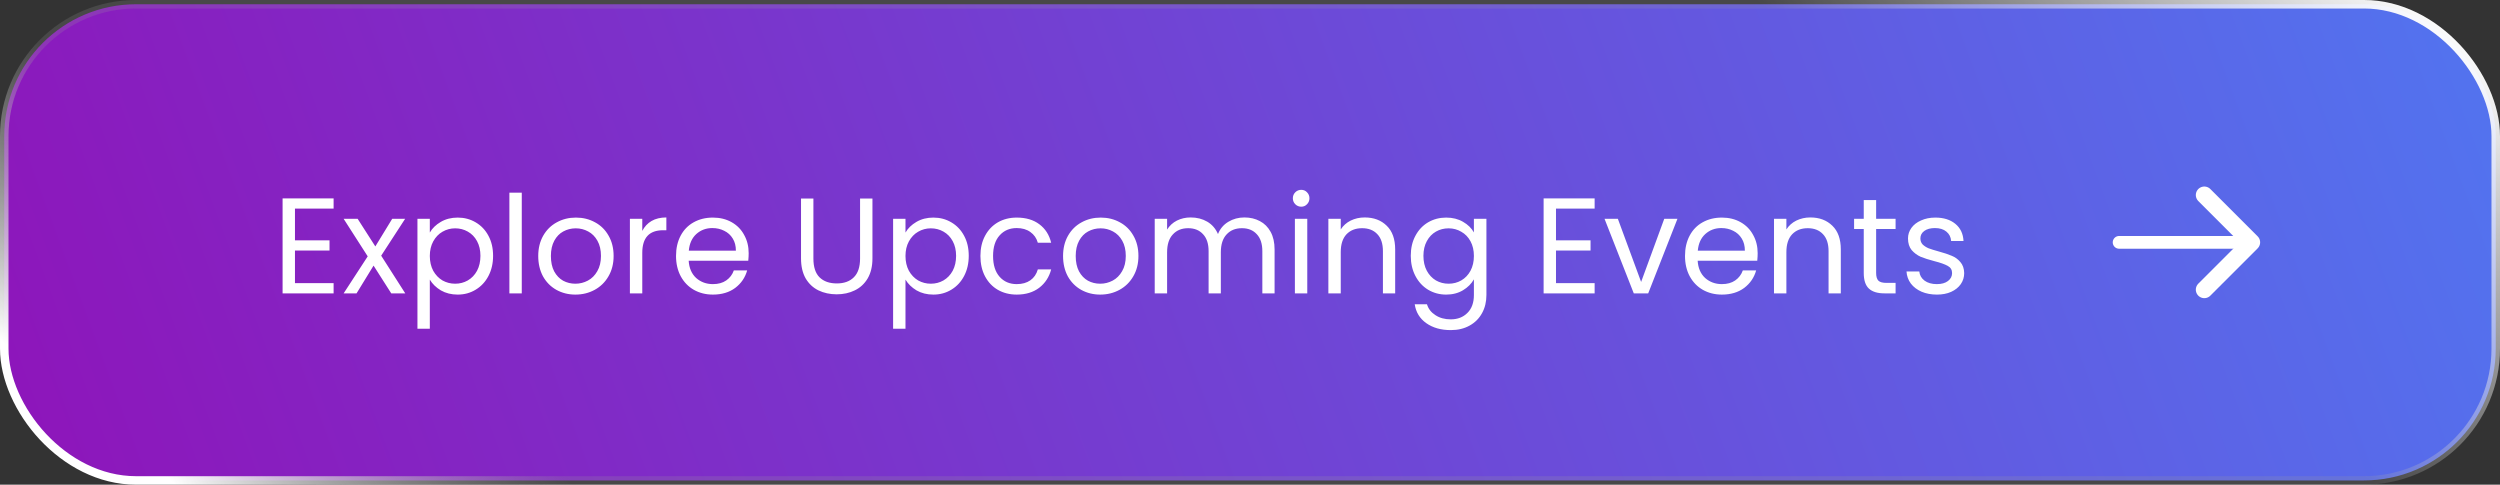 <svg width="294" height="57" viewBox="0 0 294 57" fill="none" xmlns="http://www.w3.org/2000/svg">
<rect x="0" y="0" width="294" height="57" fill="#333333" stroke="none"/>
<rect x="0.5" y="0.5" width="293" height="56" rx="15.5" fill="url(#paint0_linear_724_4451)"/>
<rect x="0.5" y="0.5" width="293" height="56" rx="15.5" stroke="url(#paint1_linear_724_4451)"/>
<rect x="0.5" y="0.5" width="293" height="56" rx="15.5" stroke="url(#paint2_linear_724_4451)"/>
<path d="M34.688 24.532V28.26H38.752V29.46H34.688V33.3H39.232V34.5H33.232V23.332H39.232V24.532H34.688ZM46.011 34.5L43.931 31.236L41.931 34.5H40.411L43.243 30.148L40.411 25.732H42.059L44.139 28.98L46.123 25.732H47.643L44.827 30.068L47.659 34.5H46.011ZM50.547 27.348C50.835 26.847 51.262 26.431 51.827 26.1C52.403 25.759 53.07 25.588 53.827 25.588C54.606 25.588 55.31 25.775 55.939 26.148C56.579 26.521 57.081 27.049 57.443 27.732C57.806 28.404 57.987 29.188 57.987 30.084C57.987 30.969 57.806 31.759 57.443 32.452C57.081 33.145 56.579 33.684 55.939 34.068C55.31 34.452 54.606 34.644 53.827 34.644C53.081 34.644 52.419 34.479 51.843 34.148C51.278 33.807 50.846 33.385 50.547 32.884V38.66H49.091V25.732H50.547V27.348ZM56.499 30.084C56.499 29.423 56.366 28.847 56.099 28.356C55.833 27.865 55.47 27.492 55.011 27.236C54.563 26.98 54.067 26.852 53.523 26.852C52.99 26.852 52.494 26.985 52.035 27.252C51.587 27.508 51.225 27.887 50.947 28.388C50.681 28.879 50.547 29.449 50.547 30.1C50.547 30.761 50.681 31.343 50.947 31.844C51.225 32.335 51.587 32.713 52.035 32.98C52.494 33.236 52.99 33.364 53.523 33.364C54.067 33.364 54.563 33.236 55.011 32.98C55.47 32.713 55.833 32.335 56.099 31.844C56.366 31.343 56.499 30.756 56.499 30.084ZM61.36 22.66V34.5H59.904V22.66H61.36ZM67.665 34.644C66.844 34.644 66.097 34.457 65.425 34.084C64.764 33.711 64.241 33.183 63.857 32.5C63.484 31.807 63.297 31.007 63.297 30.1C63.297 29.204 63.489 28.415 63.873 27.732C64.268 27.039 64.801 26.511 65.473 26.148C66.145 25.775 66.897 25.588 67.729 25.588C68.561 25.588 69.313 25.775 69.985 26.148C70.657 26.511 71.185 27.033 71.569 27.716C71.964 28.399 72.161 29.193 72.161 30.1C72.161 31.007 71.959 31.807 71.553 32.5C71.159 33.183 70.62 33.711 69.937 34.084C69.255 34.457 68.497 34.644 67.665 34.644ZM67.665 33.364C68.188 33.364 68.679 33.241 69.137 32.996C69.596 32.751 69.964 32.383 70.241 31.892C70.529 31.401 70.673 30.804 70.673 30.1C70.673 29.396 70.535 28.799 70.257 28.308C69.98 27.817 69.617 27.455 69.169 27.22C68.721 26.975 68.236 26.852 67.713 26.852C67.18 26.852 66.689 26.975 66.241 27.22C65.804 27.455 65.452 27.817 65.185 28.308C64.919 28.799 64.785 29.396 64.785 30.1C64.785 30.815 64.913 31.417 65.169 31.908C65.436 32.399 65.788 32.767 66.225 33.012C66.663 33.247 67.143 33.364 67.665 33.364ZM75.532 27.156C75.788 26.655 76.15 26.265 76.62 25.988C77.1 25.711 77.681 25.572 78.364 25.572V27.076H77.98C76.348 27.076 75.532 27.961 75.532 29.732V34.5H74.076V25.732H75.532V27.156ZM88.044 29.78C88.044 30.057 88.028 30.351 87.996 30.66H80.989C81.042 31.524 81.335 32.201 81.868 32.692C82.412 33.172 83.069 33.412 83.837 33.412C84.466 33.412 84.989 33.268 85.404 32.98C85.831 32.681 86.13 32.287 86.3 31.796H87.868C87.634 32.639 87.165 33.327 86.46 33.86C85.757 34.383 84.882 34.644 83.837 34.644C83.004 34.644 82.258 34.457 81.597 34.084C80.946 33.711 80.434 33.183 80.061 32.5C79.687 31.807 79.501 31.007 79.501 30.1C79.501 29.193 79.682 28.399 80.044 27.716C80.407 27.033 80.914 26.511 81.564 26.148C82.226 25.775 82.983 25.588 83.837 25.588C84.668 25.588 85.404 25.769 86.044 26.132C86.684 26.495 87.175 26.996 87.516 27.636C87.868 28.265 88.044 28.98 88.044 29.78ZM86.54 29.476C86.54 28.921 86.418 28.447 86.172 28.052C85.927 27.647 85.591 27.343 85.165 27.14C84.749 26.927 84.284 26.82 83.772 26.82C83.037 26.82 82.407 27.055 81.885 27.524C81.373 27.993 81.079 28.644 81.004 29.476H86.54ZM95.656 23.348V30.404C95.656 31.396 95.896 32.132 96.376 32.612C96.867 33.092 97.544 33.332 98.408 33.332C99.261 33.332 99.928 33.092 100.408 32.612C100.899 32.132 101.144 31.396 101.144 30.404V23.348H102.6V30.388C102.6 31.316 102.413 32.1 102.04 32.74C101.667 33.369 101.16 33.839 100.52 34.148C99.891 34.457 99.181 34.612 98.392 34.612C97.603 34.612 96.888 34.457 96.248 34.148C95.619 33.839 95.117 33.369 94.744 32.74C94.381 32.1 94.2 31.316 94.2 30.388V23.348H95.656ZM106.485 27.348C106.773 26.847 107.2 26.431 107.765 26.1C108.341 25.759 109.008 25.588 109.765 25.588C110.544 25.588 111.248 25.775 111.877 26.148C112.517 26.521 113.018 27.049 113.381 27.732C113.744 28.404 113.925 29.188 113.925 30.084C113.925 30.969 113.744 31.759 113.381 32.452C113.018 33.145 112.517 33.684 111.877 34.068C111.248 34.452 110.544 34.644 109.765 34.644C109.018 34.644 108.357 34.479 107.781 34.148C107.216 33.807 106.784 33.385 106.485 32.884V38.66H105.029V25.732H106.485V27.348ZM112.437 30.084C112.437 29.423 112.304 28.847 112.037 28.356C111.77 27.865 111.408 27.492 110.949 27.236C110.501 26.98 110.005 26.852 109.461 26.852C108.928 26.852 108.432 26.985 107.973 27.252C107.525 27.508 107.162 27.887 106.885 28.388C106.618 28.879 106.485 29.449 106.485 30.1C106.485 30.761 106.618 31.343 106.885 31.844C107.162 32.335 107.525 32.713 107.973 32.98C108.432 33.236 108.928 33.364 109.461 33.364C110.005 33.364 110.501 33.236 110.949 32.98C111.408 32.713 111.77 32.335 112.037 31.844C112.304 31.343 112.437 30.756 112.437 30.084ZM115.297 30.1C115.297 29.193 115.479 28.404 115.841 27.732C116.204 27.049 116.705 26.521 117.345 26.148C117.996 25.775 118.737 25.588 119.569 25.588C120.647 25.588 121.532 25.849 122.225 26.372C122.929 26.895 123.393 27.62 123.617 28.548H122.049C121.9 28.015 121.607 27.593 121.169 27.284C120.743 26.975 120.209 26.82 119.569 26.82C118.737 26.82 118.065 27.108 117.553 27.684C117.041 28.249 116.785 29.055 116.785 30.1C116.785 31.156 117.041 31.972 117.553 32.548C118.065 33.124 118.737 33.412 119.569 33.412C120.209 33.412 120.743 33.263 121.169 32.964C121.596 32.665 121.889 32.239 122.049 31.684H123.617C123.383 32.58 122.913 33.3 122.209 33.844C121.505 34.377 120.625 34.644 119.569 34.644C118.737 34.644 117.996 34.457 117.345 34.084C116.705 33.711 116.204 33.183 115.841 32.5C115.479 31.817 115.297 31.017 115.297 30.1ZM129.384 34.644C128.563 34.644 127.816 34.457 127.144 34.084C126.483 33.711 125.96 33.183 125.576 32.5C125.203 31.807 125.016 31.007 125.016 30.1C125.016 29.204 125.208 28.415 125.592 27.732C125.987 27.039 126.52 26.511 127.192 26.148C127.864 25.775 128.616 25.588 129.448 25.588C130.28 25.588 131.032 25.775 131.704 26.148C132.376 26.511 132.904 27.033 133.288 27.716C133.683 28.399 133.88 29.193 133.88 30.1C133.88 31.007 133.677 31.807 133.272 32.5C132.877 33.183 132.339 33.711 131.656 34.084C130.973 34.457 130.216 34.644 129.384 34.644ZM129.384 33.364C129.907 33.364 130.397 33.241 130.856 32.996C131.315 32.751 131.683 32.383 131.96 31.892C132.248 31.401 132.392 30.804 132.392 30.1C132.392 29.396 132.253 28.799 131.976 28.308C131.699 27.817 131.336 27.455 130.888 27.22C130.44 26.975 129.955 26.852 129.432 26.852C128.899 26.852 128.408 26.975 127.96 27.22C127.523 27.455 127.171 27.817 126.904 28.308C126.637 28.799 126.504 29.396 126.504 30.1C126.504 30.815 126.632 31.417 126.888 31.908C127.155 32.399 127.507 32.767 127.944 33.012C128.381 33.247 128.861 33.364 129.384 33.364ZM146.339 25.572C147.021 25.572 147.629 25.716 148.163 26.004C148.696 26.281 149.117 26.703 149.427 27.268C149.736 27.833 149.891 28.521 149.891 29.332V34.5H148.451V29.54C148.451 28.665 148.232 27.999 147.795 27.54C147.368 27.071 146.787 26.836 146.051 26.836C145.293 26.836 144.691 27.081 144.243 27.572C143.795 28.052 143.571 28.751 143.571 29.668V34.5H142.131V29.54C142.131 28.665 141.912 27.999 141.475 27.54C141.048 27.071 140.467 26.836 139.731 26.836C138.973 26.836 138.371 27.081 137.923 27.572C137.475 28.052 137.251 28.751 137.251 29.668V34.5H135.795V25.732H137.251V26.996C137.539 26.537 137.923 26.185 138.403 25.94C138.893 25.695 139.432 25.572 140.019 25.572C140.755 25.572 141.405 25.737 141.971 26.068C142.536 26.399 142.957 26.884 143.235 27.524C143.48 26.905 143.885 26.425 144.451 26.084C145.016 25.743 145.645 25.572 146.339 25.572ZM153.031 24.308C152.754 24.308 152.519 24.212 152.327 24.02C152.135 23.828 152.039 23.593 152.039 23.316C152.039 23.039 152.135 22.804 152.327 22.612C152.519 22.42 152.754 22.324 153.031 22.324C153.298 22.324 153.522 22.42 153.703 22.612C153.895 22.804 153.991 23.039 153.991 23.316C153.991 23.593 153.895 23.828 153.703 24.02C153.522 24.212 153.298 24.308 153.031 24.308ZM153.735 25.732V34.5H152.279V25.732H153.735ZM160.488 25.572C161.555 25.572 162.419 25.897 163.08 26.548C163.742 27.188 164.072 28.116 164.072 29.332V34.5H162.632V29.54C162.632 28.665 162.414 27.999 161.976 27.54C161.539 27.071 160.942 26.836 160.184 26.836C159.416 26.836 158.803 27.076 158.344 27.556C157.896 28.036 157.672 28.735 157.672 29.652V34.5H156.216V25.732H157.672V26.98C157.96 26.532 158.35 26.185 158.84 25.94C159.342 25.695 159.891 25.572 160.488 25.572ZM170.067 25.588C170.824 25.588 171.485 25.753 172.051 26.084C172.627 26.415 173.053 26.831 173.331 27.332V25.732H174.803V34.692C174.803 35.492 174.632 36.201 174.291 36.82C173.949 37.449 173.459 37.94 172.819 38.292C172.189 38.644 171.453 38.82 170.611 38.82C169.459 38.82 168.499 38.548 167.731 38.004C166.963 37.46 166.509 36.719 166.371 35.78H167.811C167.971 36.313 168.301 36.74 168.803 37.06C169.304 37.391 169.907 37.556 170.611 37.556C171.411 37.556 172.061 37.305 172.563 36.804C173.075 36.303 173.331 35.599 173.331 34.692V32.852C173.043 33.364 172.616 33.791 172.051 34.132C171.485 34.473 170.824 34.644 170.067 34.644C169.288 34.644 168.579 34.452 167.939 34.068C167.309 33.684 166.813 33.145 166.451 32.452C166.088 31.759 165.907 30.969 165.907 30.084C165.907 29.188 166.088 28.404 166.451 27.732C166.813 27.049 167.309 26.521 167.939 26.148C168.579 25.775 169.288 25.588 170.067 25.588ZM173.331 30.1C173.331 29.439 173.197 28.863 172.931 28.372C172.664 27.881 172.301 27.508 171.843 27.252C171.395 26.985 170.899 26.852 170.355 26.852C169.811 26.852 169.315 26.98 168.867 27.236C168.419 27.492 168.061 27.865 167.795 28.356C167.528 28.847 167.395 29.423 167.395 30.084C167.395 30.756 167.528 31.343 167.795 31.844C168.061 32.335 168.419 32.713 168.867 32.98C169.315 33.236 169.811 33.364 170.355 33.364C170.899 33.364 171.395 33.236 171.843 32.98C172.301 32.713 172.664 32.335 172.931 31.844C173.197 31.343 173.331 30.761 173.331 30.1ZM182.985 24.532V28.26H187.049V29.46H182.985V33.3H187.529V34.5H181.529V23.332H187.529V24.532H182.985ZM192.996 33.156L195.716 25.732H197.268L193.828 34.5H192.132L188.692 25.732H190.26L192.996 33.156ZM206.701 29.78C206.701 30.057 206.685 30.351 206.653 30.66H199.645C199.698 31.524 199.991 32.201 200.525 32.692C201.069 33.172 201.725 33.412 202.493 33.412C203.122 33.412 203.645 33.268 204.061 32.98C204.487 32.681 204.786 32.287 204.957 31.796H206.525C206.29 32.639 205.821 33.327 205.117 33.86C204.413 34.383 203.538 34.644 202.493 34.644C201.661 34.644 200.914 34.457 200.253 34.084C199.602 33.711 199.09 33.183 198.717 32.5C198.343 31.807 198.157 31.007 198.157 30.1C198.157 29.193 198.338 28.399 198.701 27.716C199.063 27.033 199.57 26.511 200.221 26.148C200.882 25.775 201.639 25.588 202.493 25.588C203.325 25.588 204.061 25.769 204.701 26.132C205.341 26.495 205.831 26.996 206.173 27.636C206.525 28.265 206.701 28.98 206.701 29.78ZM205.197 29.476C205.197 28.921 205.074 28.447 204.829 28.052C204.583 27.647 204.247 27.343 203.821 27.14C203.405 26.927 202.941 26.82 202.429 26.82C201.693 26.82 201.063 27.055 200.541 27.524C200.029 27.993 199.735 28.644 199.661 29.476H205.197ZM212.895 25.572C213.961 25.572 214.825 25.897 215.487 26.548C216.148 27.188 216.479 28.116 216.479 29.332V34.5H215.039V29.54C215.039 28.665 214.82 27.999 214.383 27.54C213.945 27.071 213.348 26.836 212.591 26.836C211.823 26.836 211.209 27.076 210.751 27.556C210.303 28.036 210.079 28.735 210.079 29.652V34.5H208.623V25.732H210.079V26.98C210.367 26.532 210.756 26.185 211.247 25.94C211.748 25.695 212.297 25.572 212.895 25.572ZM220.633 26.932V32.1C220.633 32.527 220.724 32.831 220.905 33.012C221.086 33.183 221.401 33.268 221.849 33.268H222.921V34.5H221.609C220.798 34.5 220.19 34.313 219.785 33.94C219.38 33.567 219.177 32.953 219.177 32.1V26.932H218.041V25.732H219.177V23.524H220.633V25.732H222.921V26.932H220.633ZM227.789 34.644C227.117 34.644 226.514 34.532 225.981 34.308C225.448 34.073 225.026 33.753 224.717 33.348C224.408 32.932 224.237 32.457 224.205 31.924H225.709C225.752 32.361 225.954 32.719 226.317 32.996C226.69 33.273 227.176 33.412 227.773 33.412C228.328 33.412 228.765 33.289 229.085 33.044C229.405 32.799 229.565 32.489 229.565 32.116C229.565 31.732 229.394 31.449 229.053 31.268C228.712 31.076 228.184 30.889 227.469 30.708C226.818 30.537 226.285 30.367 225.869 30.196C225.464 30.015 225.112 29.753 224.813 29.412C224.525 29.06 224.381 28.601 224.381 28.036C224.381 27.588 224.514 27.177 224.781 26.804C225.048 26.431 225.426 26.137 225.917 25.924C226.408 25.7 226.968 25.588 227.597 25.588C228.568 25.588 229.352 25.833 229.949 26.324C230.546 26.815 230.866 27.487 230.909 28.34H229.453C229.421 27.881 229.234 27.513 228.893 27.236C228.562 26.959 228.114 26.82 227.549 26.82C227.026 26.82 226.61 26.932 226.301 27.156C225.992 27.38 225.837 27.673 225.837 28.036C225.837 28.324 225.928 28.564 226.109 28.756C226.301 28.937 226.536 29.087 226.813 29.204C227.101 29.311 227.496 29.433 227.997 29.572C228.626 29.743 229.138 29.913 229.533 30.084C229.928 30.244 230.264 30.489 230.541 30.82C230.829 31.151 230.978 31.583 230.989 32.116C230.989 32.596 230.856 33.028 230.589 33.412C230.322 33.796 229.944 34.1 229.453 34.324C228.973 34.537 228.418 34.644 227.789 34.644Z" fill="white"/>
<path d="M259.228 22.936L264.792 28.5L259.228 34.064" stroke="white" stroke-width="2" stroke-miterlimit="10" stroke-linecap="round" stroke-linejoin="round"/>
<path d="M249.208 28.5H264.636" stroke="white" stroke-width="1.5" stroke-miterlimit="10" stroke-linecap="round" stroke-linejoin="round"/>
<defs>
<linearGradient id="paint0_linear_724_4451" x1="5.45512e-07" y1="49.138" x2="276.419" y2="-53.429" gradientUnits="userSpaceOnUse">
<stop stop-color="#8E15BA"/>
<stop offset="1" stop-color="#5175F0"/>
</linearGradient>
<linearGradient id="paint1_linear_724_4451" x1="20.663" y1="57" x2="39.817" y2="33.804" gradientUnits="userSpaceOnUse">
<stop stop-color="white"/>
<stop offset="1" stop-color="#999999" stop-opacity="0.2"/>
</linearGradient>
<linearGradient id="paint2_linear_724_4451" x1="262.711" y1="44" x2="292.41" y2="6.059" gradientUnits="userSpaceOnUse">
<stop stop-color="white" stop-opacity="0"/>
<stop offset="1" stop-color="white"/>
</linearGradient>
</defs>
</svg>
